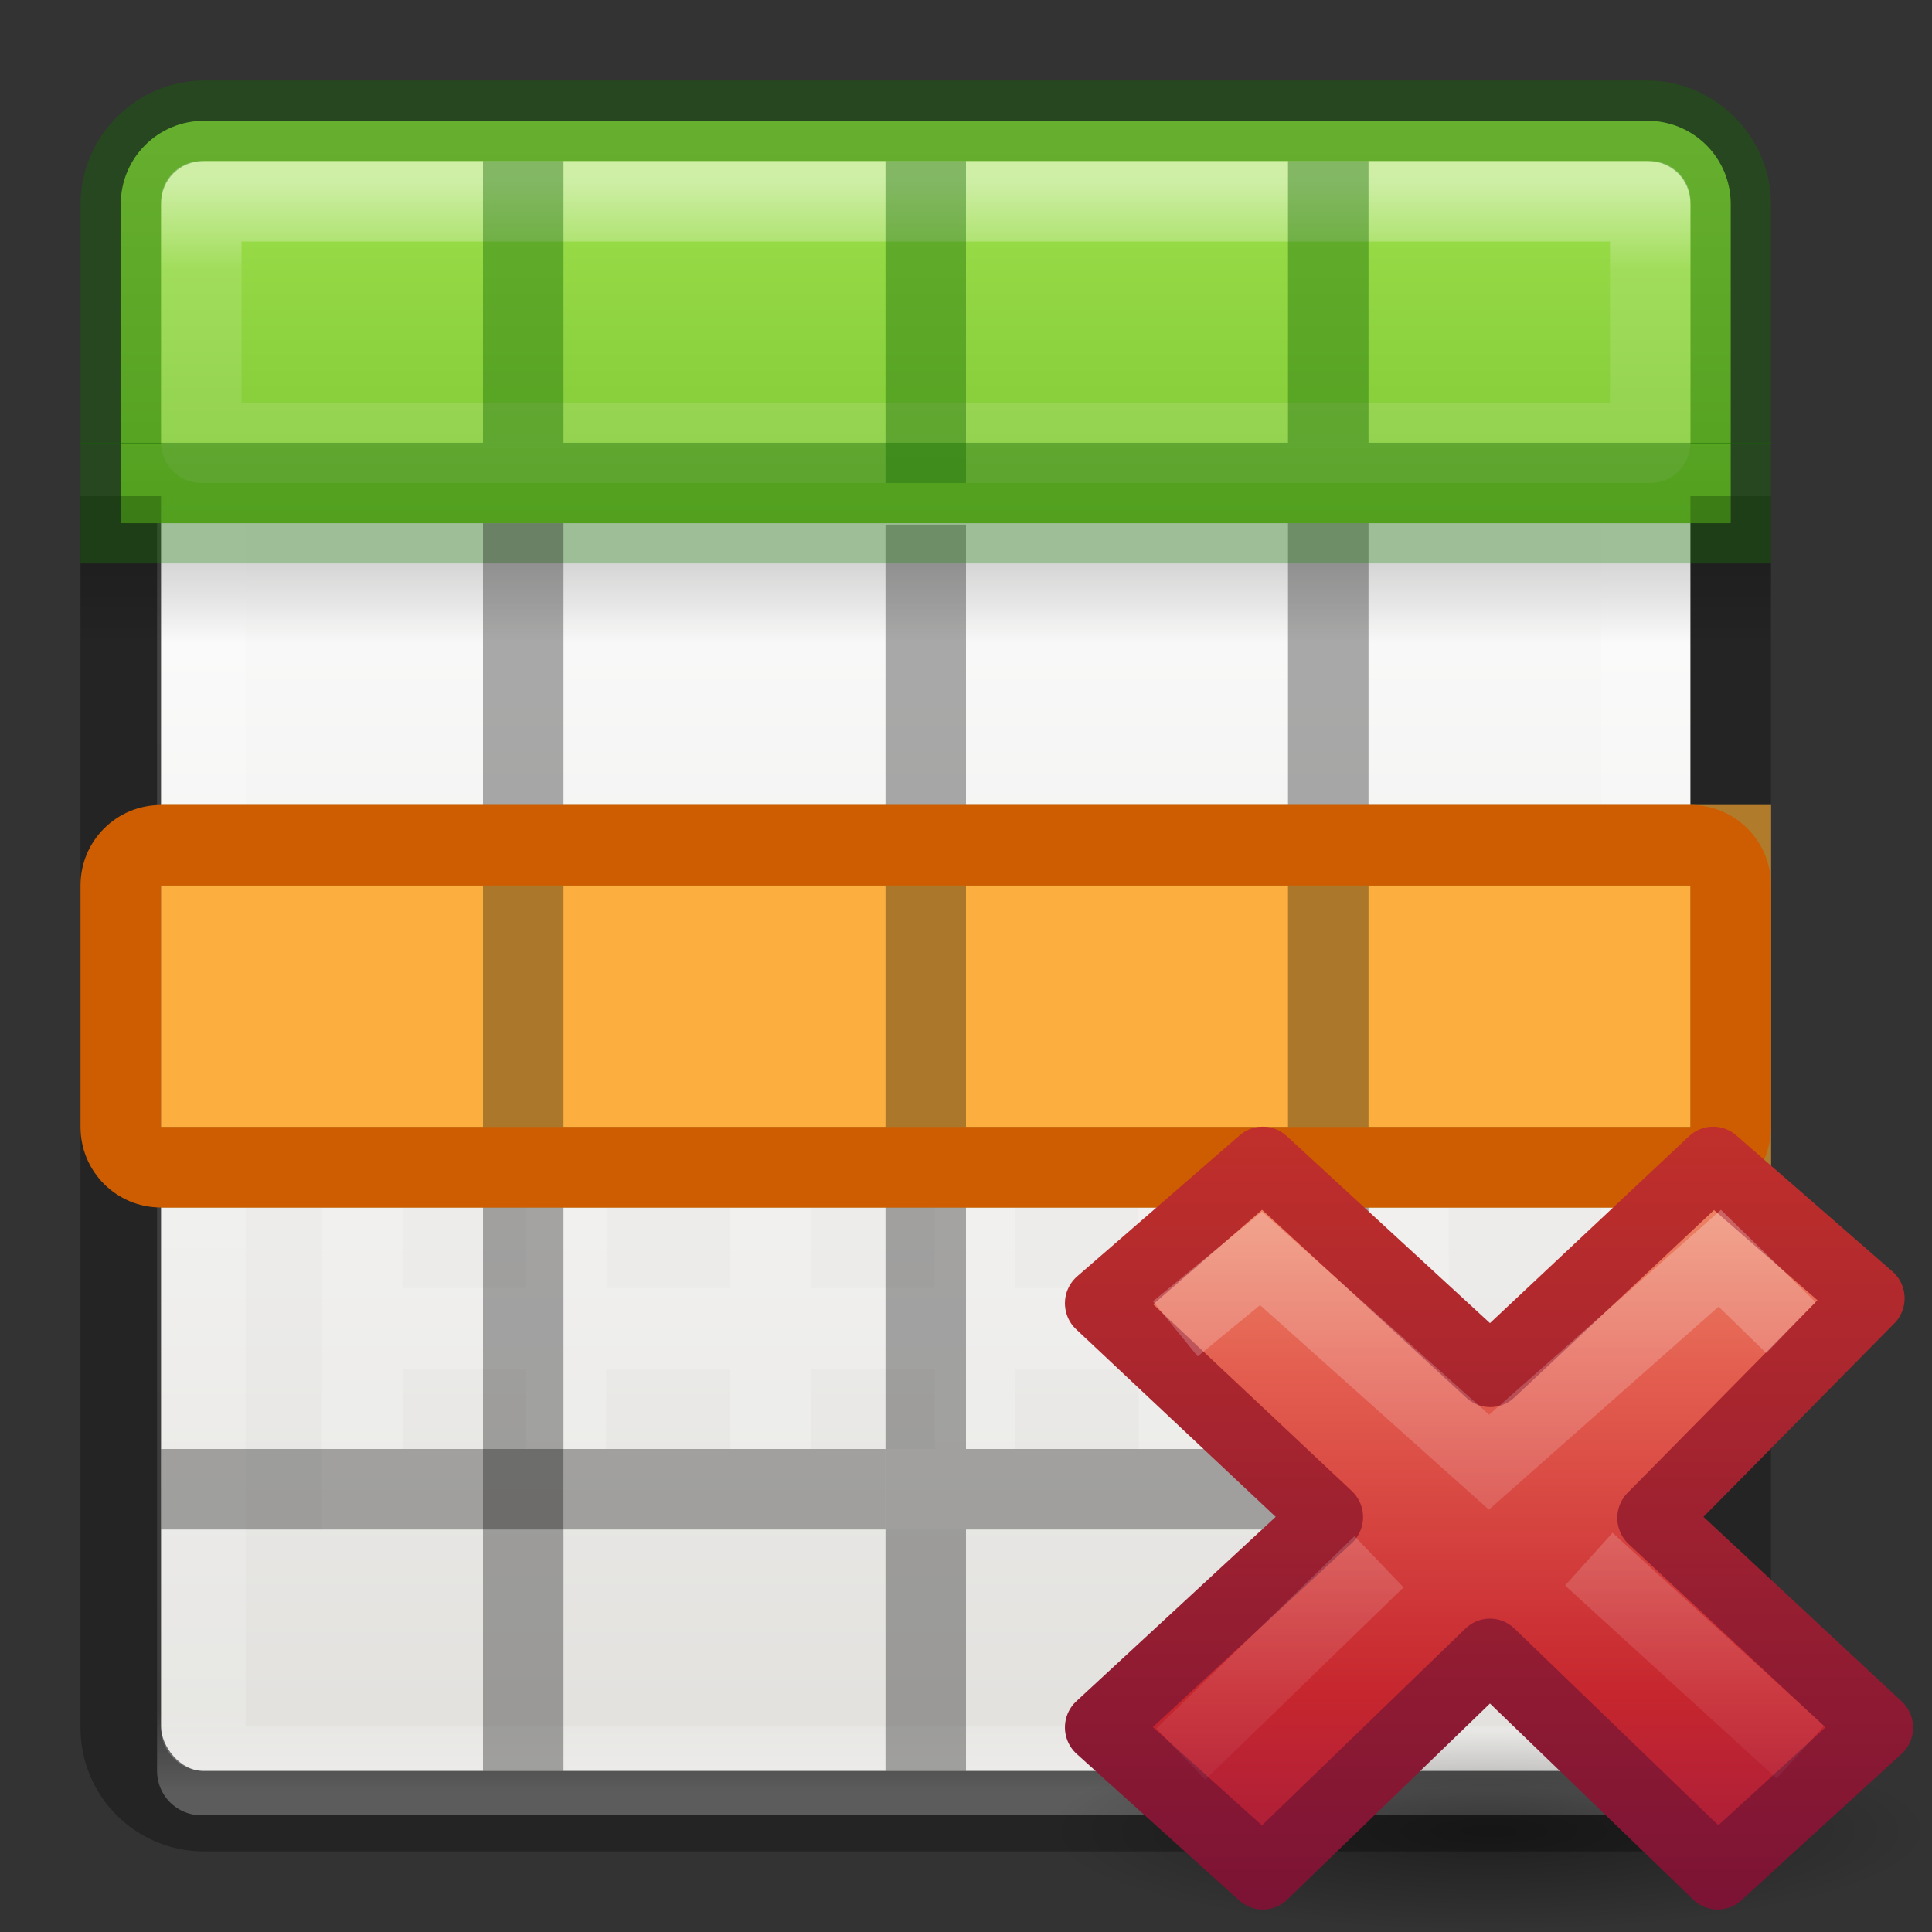 <svg height="24" width="24" xmlns="http://www.w3.org/2000/svg" xmlns:xlink="http://www.w3.org/1999/xlink"><rect width="100%" height="100%" fill="#333333" stroke="none"/><linearGradient id="a"><stop offset="0"/><stop offset="1" stop-opacity="0"/></linearGradient><linearGradient id="b" gradientTransform="matrix(.446 0 0 .45 .802 -.025)" gradientUnits="userSpaceOnUse" x1="25.132" x2="25.132" y1="15.5" y2="48.396"><stop offset="0" stop-color="#fafafa"/><stop offset="1" stop-color="#e2e1de"/></linearGradient><linearGradient id="c" gradientTransform="matrix(.485 0 0 .527 -.165 -.4)" gradientUnits="userSpaceOnUse" x1="24" x2="24" xlink:href="#d" y1="5" y2="43"/><linearGradient id="d"><stop offset="0" stop-color="#fff"/><stop offset=".063" stop-color="#fff" stop-opacity=".235"/><stop offset=".951" stop-color="#fff" stop-opacity=".157"/><stop offset="1" stop-color="#fff" stop-opacity=".392"/></linearGradient><linearGradient id="e" gradientTransform="matrix(.5 0 0 .25 -1 3)" gradientUnits="userSpaceOnUse" x1="23.954" x2="23.954" xlink:href="#a" y1="15.999" y2="19.963"/><linearGradient id="f" gradientUnits="userSpaceOnUse" x1="8.295" x2="8.295" y1="-4.284" y2="16.85"><stop offset="0" stop-color="#cdf87e"/><stop offset=".262" stop-color="#a2e34f"/><stop offset=".661" stop-color="#68b723"/><stop offset="1" stop-color="#1d7e0d"/></linearGradient><linearGradient id="g" gradientUnits="userSpaceOnUse" x1="11.001" x2="11.001" xlink:href="#d" y1="2.269" y2="19.728"/><radialGradient id="h" cx="11.031" cy="17.125" gradientTransform="matrix(.636 0 0 .143 8.981 18.449)" gradientUnits="userSpaceOnUse" r="9.844" xlink:href="#a"/><linearGradient id="i" gradientTransform="matrix(.579 0 0 .556 34.075 10.497)" gradientUnits="userSpaceOnUse" x1="11.192" x2="11.192" y1="-.741" y2="30.298"><stop offset="0" stop-color="#f8b17e"/><stop offset=".312" stop-color="#e35d4f"/><stop offset=".571" stop-color="#c6262e"/><stop offset="1" stop-color="#690b54"/></linearGradient><linearGradient id="j" gradientUnits="userSpaceOnUse" x1="41.225" x2="41.225" y1="23.238" y2="7.39"><stop offset="0" stop-color="#791235"/><stop offset="1" stop-color="#dd3b27"/></linearGradient><linearGradient id="k" gradientTransform="matrix(.308 -.295 .308 .295 25.945 17.144)" gradientUnits="userSpaceOnUse" x1="36.011" x2="16.331" xlink:href="#l" y1="13.023" y2="32.702"/><linearGradient id="l"><stop offset="0" stop-color="#fff" stop-opacity=".702"/><stop offset="1" stop-color="#fff" stop-opacity="0"/></linearGradient><linearGradient id="m" gradientTransform="matrix(.308 -.295 .308 .295 25.635 17.293)" gradientUnits="userSpaceOnUse" x1="28.449" x2="16.331" xlink:href="#l" y1="20.584" y2="32.702"/><rect fill="url(#b)" height="20" rx=".528" ry=".556" width="19" x="2" y="2"/><path d="m2.501 2.499h17.939v19.501h-17.939z" fill="none" stroke="url(#c)" stroke-linecap="round" stroke-linejoin="round" stroke-width="1.1"/><path d="m1 7h21v1h-21z" fill="url(#e)" opacity=".15"/><path d="m2.536 1.5c-.574 0-1.036.462-1.036 1.036v3.964h20v-3.964c0-.574-.462-1.036-1.036-1.036z" fill="url(#f)"/><path d="m17.5 16.5h-13zm-.01-5.988-12.99-.009v7.997h13zm.01 3.988h-13m13-2h-13m2.545-1.979-.018 7.979m2.549-7.944-.003 7.944m2.535-7.972.004 7.972m2.522-8.0.013 8" fill="none" opacity=".2" stroke="#fff"/><path d="m2.5 2.5v3h18v-3z" fill="none" opacity=".5" stroke="url(#g)" stroke-linecap="round" stroke-linejoin="round"/><path d="m2.537 1c-.842 0-1.537.695-1.537 1.537v2.98h1v-2.98c0-.306.231-.537.537-.537h17.926c.306 0 .537.231.537.537v2.98h1v-2.98c0-.842-.695-1.537-1.537-1.537z" fill="#126400" opacity=".4"/><path d="m17 18h4v1h-4z" opacity=".321"/><g fill="#126400"><path d="m6 2h1v3.5h-1z" opacity=".4"/><path d="m11 2h1v4h-1z" opacity=".4"/><path d="m16 2h1v3.5h-1z" opacity=".4"/></g><path d="m10-22h5v20h-5z" fill="#fcaf3e" transform="rotate(90)"/><path d="m16 6.5h1v15.5h-1z" opacity=".321"/><path d="m1.5 6.163v15.3c0 .574.462 1.036 1.036 1.036h17.927c.574 0 1.036-.462 1.036-1.036v-15.3" fill="none" opacity=".3" stroke="#000"/><path d="m11 6.517h1v15.483h-1z" opacity=".321"/><path d="m7 10h4v1h-4z" opacity=".321"/><path d="m12 10h4v1h-4z" opacity=".321"/><path d="m17 10h4v1h-4z" opacity=".321"/><path d="m7 14h4v1h-4z" opacity=".321"/><path d="m12 14h4v1h-4z" opacity=".321"/><path d="m17 14h4v1h-4z" opacity=".321"/><path d="m7 18h4v1h-4z" opacity=".321"/><path d="m12 18h4v1h-4z" opacity=".321"/><path d="m1.5 6v.5h20v-.5z" fill="none" opacity=".4" stroke="#126400" stroke-linecap="round"/><path d="m2 14h4v1h-4z" opacity=".321"/><path d="m2 18h5v1h-5z" opacity=".321"/><path d="m2 10h4v1h-4z" opacity=".321"/><path d="m6 6.5h1v15.5h-1z" opacity=".321"/><path d="m21 15c.554-0 1-.446 1-1v-3c0-.554-.446-1-1-1l-19.0 0c-.554 0-1 .446-1 1v3c0 .554.446 1 1 1zm0-1-19.0 0v-3l19-0z" fill="#ce5c00"/><g transform="matrix(.878 0 0 .884 4.449 4.271)"><path d="m22.263 20.901a6.263 1.409 0 0 1 -12.526 0 6.263 1.409 0 1 1 12.526 0z" fill="url(#h)" opacity=".4"/><g transform="translate(-25.022 -.941)"><path d="m46.522 20.386-3.185-2.946 3.065-3.086-2.209-1.912-3.154 2.941-3.218-2.941-2.299 1.982 3.218 3.004-3.218 2.956 2.299 2.059 3.214-3.088 3.222 3.088z" fill="url(#i)" stroke="url(#j)" stroke-linejoin="round"/><g fill="none"><path d="m44.934 14.418-.647-.627-3.265 2.866-3.226-2.864-.825.674" opacity=".5" stroke="url(#k)" stroke-linecap="square"/><path d="m45.427 20.732-2.993-2.713m-2.968.037-2.804 2.702" opacity=".4" stroke="url(#m)"/></g></g></g></svg>